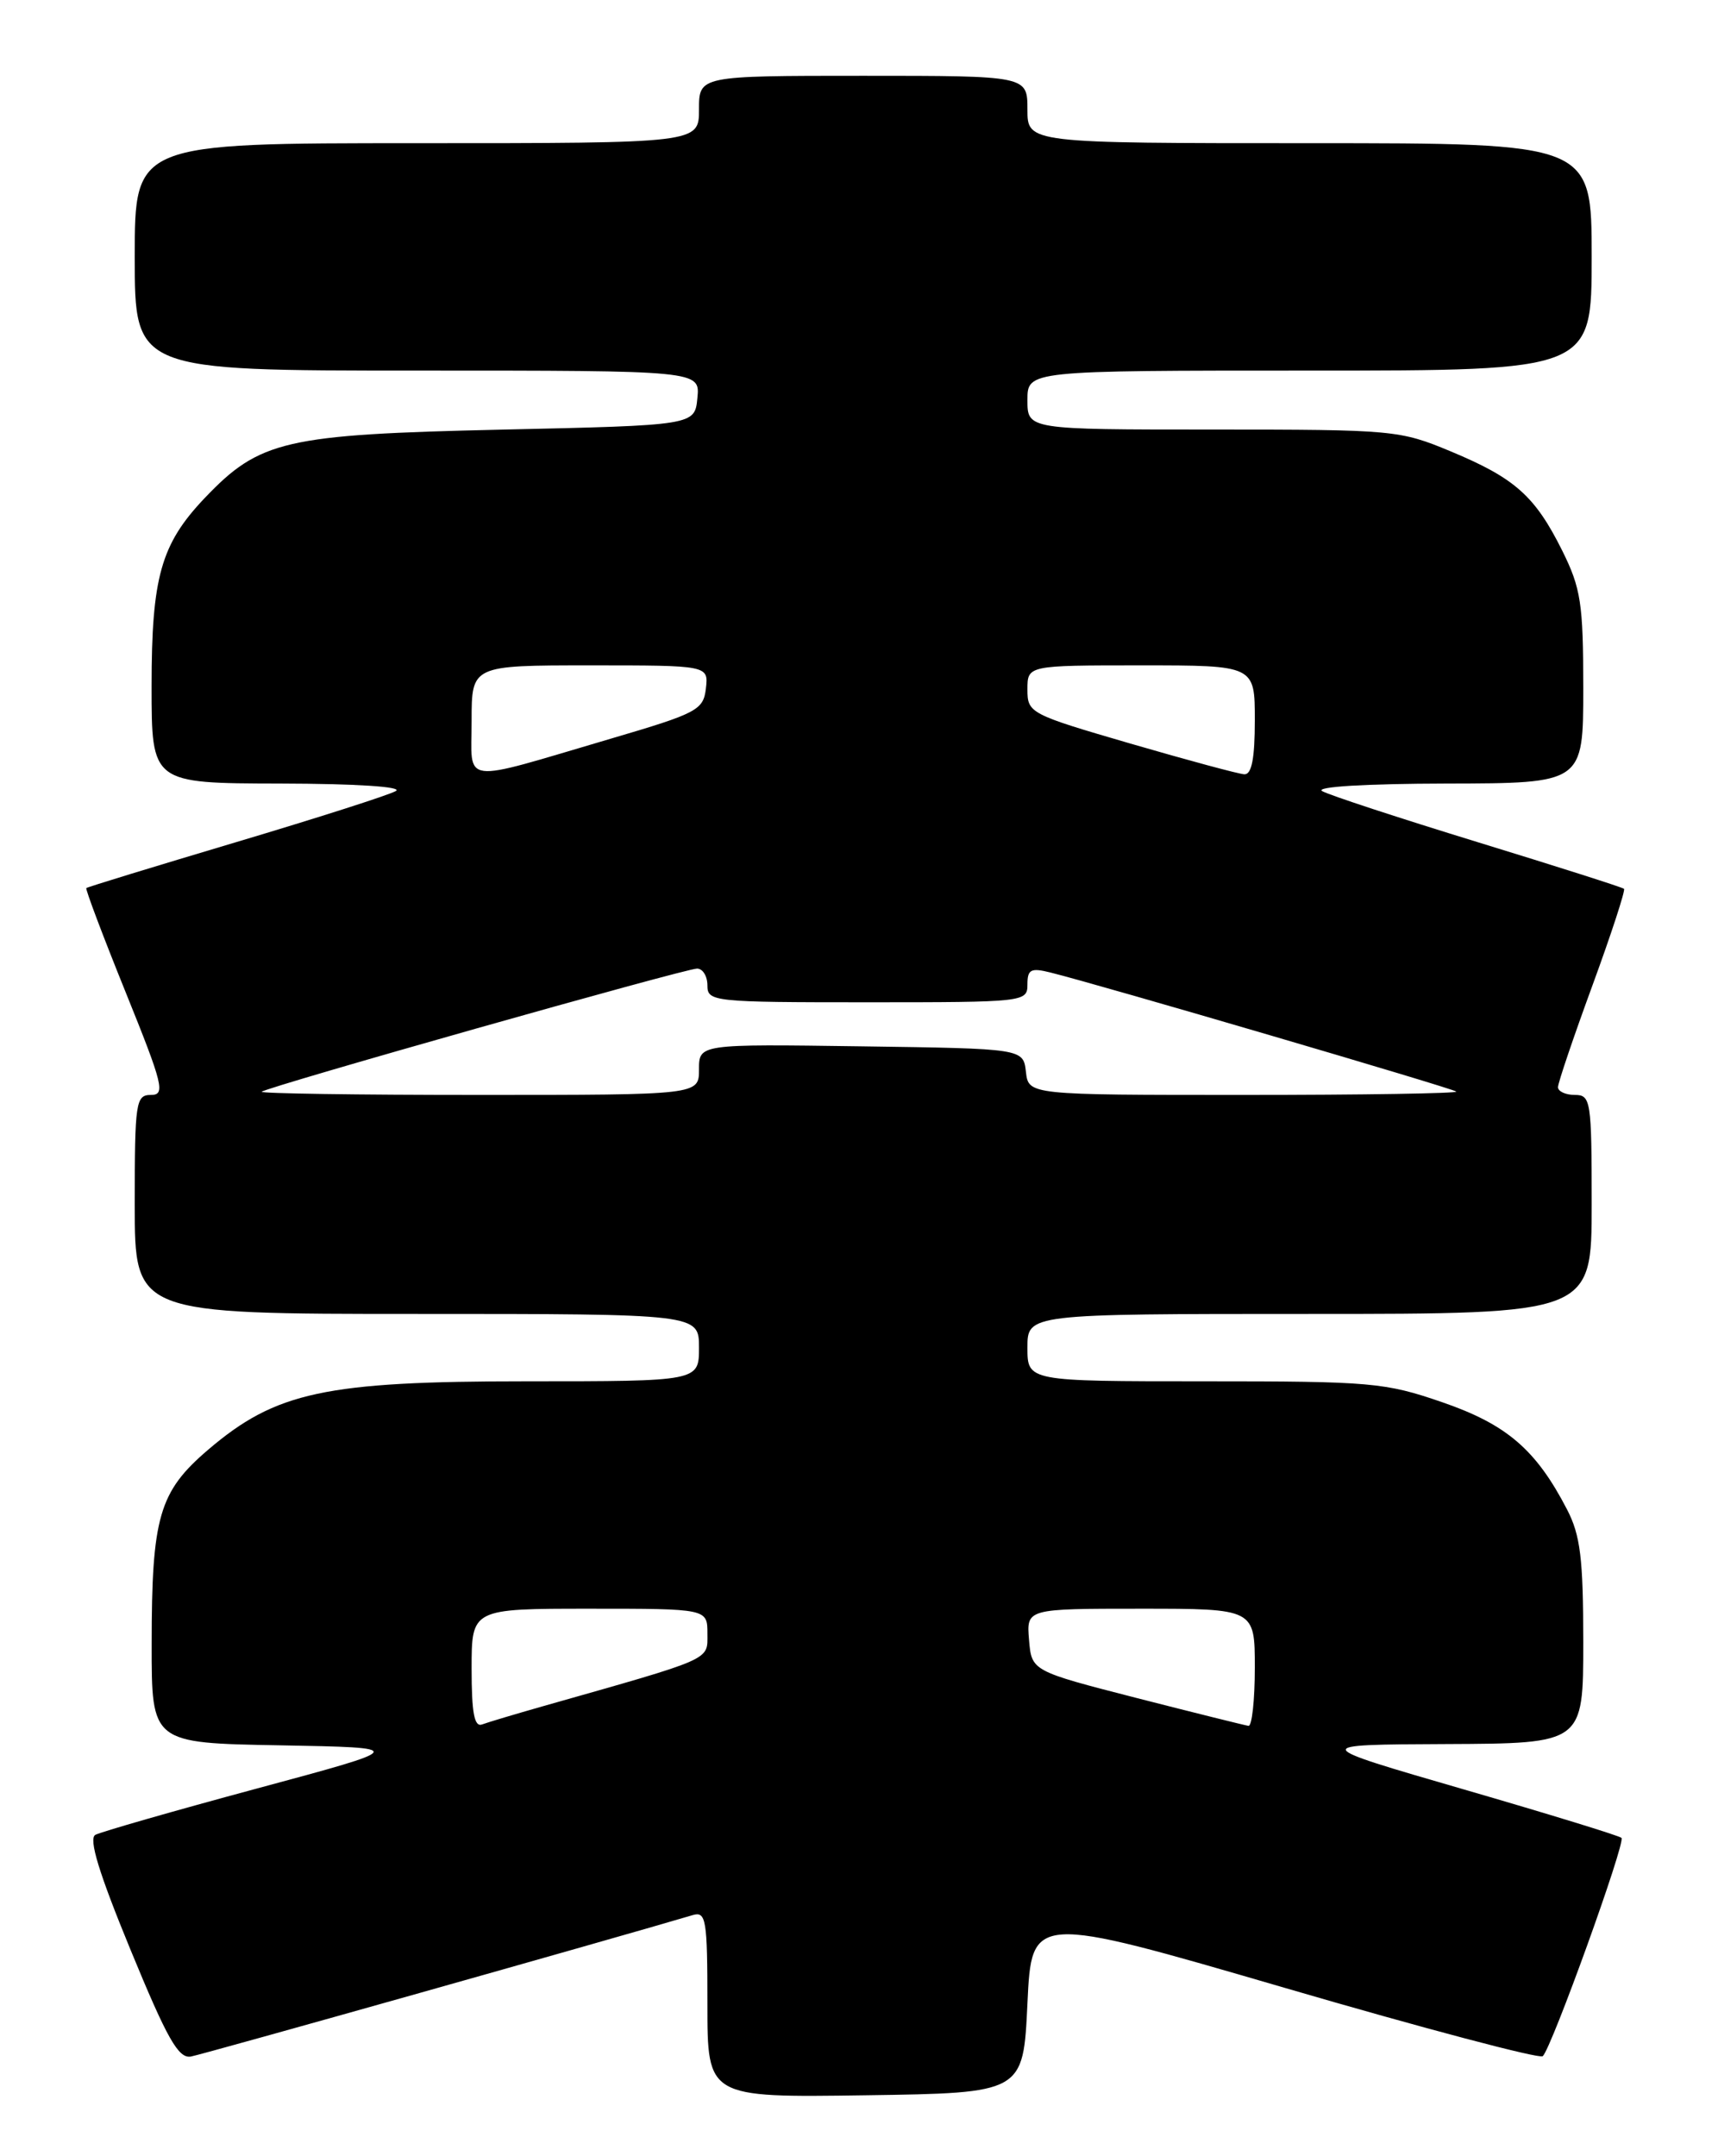 <?xml version="1.0" encoding="UTF-8" standalone="no"?>
<!DOCTYPE svg PUBLIC "-//W3C//DTD SVG 1.1//EN" "http://www.w3.org/Graphics/SVG/1.1/DTD/svg11.dtd" >
<svg xmlns="http://www.w3.org/2000/svg" xmlns:xlink="http://www.w3.org/1999/xlink" version="1.1" viewBox="0 0 204 256">
 <g >
 <path fill="currentColor"
d=" M 122.00 237.88 C 122.50 227.25 122.50 227.25 152.50 236.00 C 169.00 240.82 182.81 244.47 183.19 244.13 C 184.24 243.17 193.06 218.73 192.54 218.21 C 192.30 217.96 183.86 215.37 173.80 212.45 C 155.50 207.14 155.50 207.14 171.75 207.07 C 188.00 207.00 188.00 207.00 188.00 194.96 C 188.00 185.03 187.66 182.27 186.07 179.21 C 182.39 172.11 178.92 169.13 171.27 166.49 C 164.46 164.14 162.82 164.00 143.02 164.00 C 122.00 164.00 122.00 164.00 122.00 160.00 C 122.00 156.00 122.00 156.00 155.50 156.00 C 189.00 156.00 189.00 156.00 189.00 143.00 C 189.00 130.67 188.90 130.00 187.00 130.00 C 185.90 130.00 185.00 129.58 185.00 129.08 C 185.00 128.57 186.84 123.14 189.09 117.00 C 191.34 110.86 193.02 105.70 192.84 105.53 C 192.65 105.35 184.85 102.87 175.50 100.00 C 166.15 97.13 157.82 94.40 157.00 93.93 C 156.11 93.41 162.10 93.05 171.75 93.03 C 188.00 93.00 188.00 93.00 188.00 81.70 C 188.00 71.64 187.72 69.84 185.50 65.37 C 182.27 58.89 179.89 56.77 172.28 53.60 C 166.22 51.07 165.48 51.00 144.03 51.00 C 122.00 51.00 122.00 51.00 122.00 47.50 C 122.00 44.00 122.00 44.00 155.50 44.00 C 189.00 44.00 189.00 44.00 189.00 30.50 C 189.00 17.00 189.00 17.00 155.50 17.00 C 122.00 17.00 122.00 17.00 122.00 13.00 C 122.00 9.00 122.00 9.00 102.50 9.00 C 83.00 9.00 83.00 9.00 83.00 13.00 C 83.00 17.00 83.00 17.00 49.50 17.00 C 16.00 17.00 16.00 17.00 16.00 30.50 C 16.00 44.00 16.00 44.00 49.56 44.00 C 83.13 44.00 83.13 44.00 82.81 47.25 C 82.50 50.50 82.50 50.50 59.50 51.01 C 33.84 51.59 30.83 52.28 24.30 59.14 C 19.11 64.60 18.00 68.51 18.00 81.47 C 18.00 93.00 18.00 93.00 33.25 93.03 C 42.31 93.05 47.89 93.41 47.00 93.92 C 46.17 94.40 37.62 97.13 28.00 100.00 C 18.38 102.87 10.39 105.31 10.25 105.44 C 10.12 105.56 12.22 111.13 14.93 117.83 C 19.37 128.81 19.66 130.00 17.93 130.00 C 16.12 130.00 16.00 130.83 16.00 143.00 C 16.00 156.00 16.00 156.00 49.50 156.00 C 83.00 156.00 83.00 156.00 83.00 160.00 C 83.00 164.00 83.00 164.00 62.52 164.00 C 38.61 164.00 32.75 165.26 24.71 172.13 C 18.88 177.11 18.01 180.11 18.01 195.22 C 18.00 206.95 18.00 206.95 33.25 207.22 C 48.50 207.50 48.50 207.50 30.50 212.35 C 20.60 215.02 11.97 217.50 11.32 217.85 C 10.50 218.31 11.75 222.40 15.50 231.50 C 19.86 242.09 21.19 244.44 22.67 244.17 C 24.07 243.92 72.93 230.15 82.25 227.38 C 83.84 226.91 84.00 227.86 84.00 237.95 C 84.00 249.04 84.00 249.04 102.75 248.77 C 121.50 248.50 121.50 248.50 122.00 237.88 Z  M 56.00 198.11 C 56.00 191.00 56.00 191.00 70.00 191.00 C 84.00 191.00 84.00 191.00 84.00 193.96 C 84.00 197.17 84.83 196.80 64.50 202.57 C 61.20 203.51 57.94 204.48 57.25 204.74 C 56.32 205.09 56.00 203.38 56.00 198.11 Z  M 135.00 201.61 C 122.50 198.40 122.50 198.40 122.19 194.70 C 121.88 191.00 121.88 191.00 135.44 191.00 C 149.00 191.00 149.00 191.00 149.00 198.00 C 149.00 201.85 148.66 204.96 148.25 204.91 C 147.84 204.85 141.88 203.37 135.00 201.61 Z  M 31.08 129.62 C 31.71 129.04 81.36 115.00 82.77 115.00 C 83.45 115.00 84.00 115.90 84.00 117.00 C 84.00 118.93 84.67 119.00 103.00 119.00 C 121.66 119.00 122.00 118.96 122.00 116.89 C 122.00 115.09 122.40 114.88 124.75 115.47 C 130.60 116.92 172.52 129.22 172.92 129.60 C 173.15 129.82 161.81 130.00 147.73 130.00 C 122.13 130.00 122.13 130.00 121.82 127.25 C 121.50 124.50 121.50 124.50 102.25 124.23 C 83.00 123.96 83.00 123.96 83.00 126.98 C 83.00 130.00 83.00 130.00 56.83 130.00 C 42.44 130.00 30.85 129.83 31.08 129.62 Z  M 56.00 85.58 C 56.00 79.00 56.00 79.00 70.07 79.00 C 84.13 79.00 84.13 79.00 83.82 81.74 C 83.52 84.30 82.81 84.68 72.50 87.71 C 54.36 93.05 56.00 93.26 56.00 85.58 Z  M 134.25 88.29 C 122.27 84.80 122.00 84.66 122.00 81.86 C 122.00 79.00 122.00 79.00 135.50 79.00 C 149.00 79.00 149.00 79.00 149.00 85.50 C 149.00 90.07 148.63 91.98 147.75 91.93 C 147.06 91.89 140.99 90.25 134.25 88.29 Z "/>
</g>
</svg>